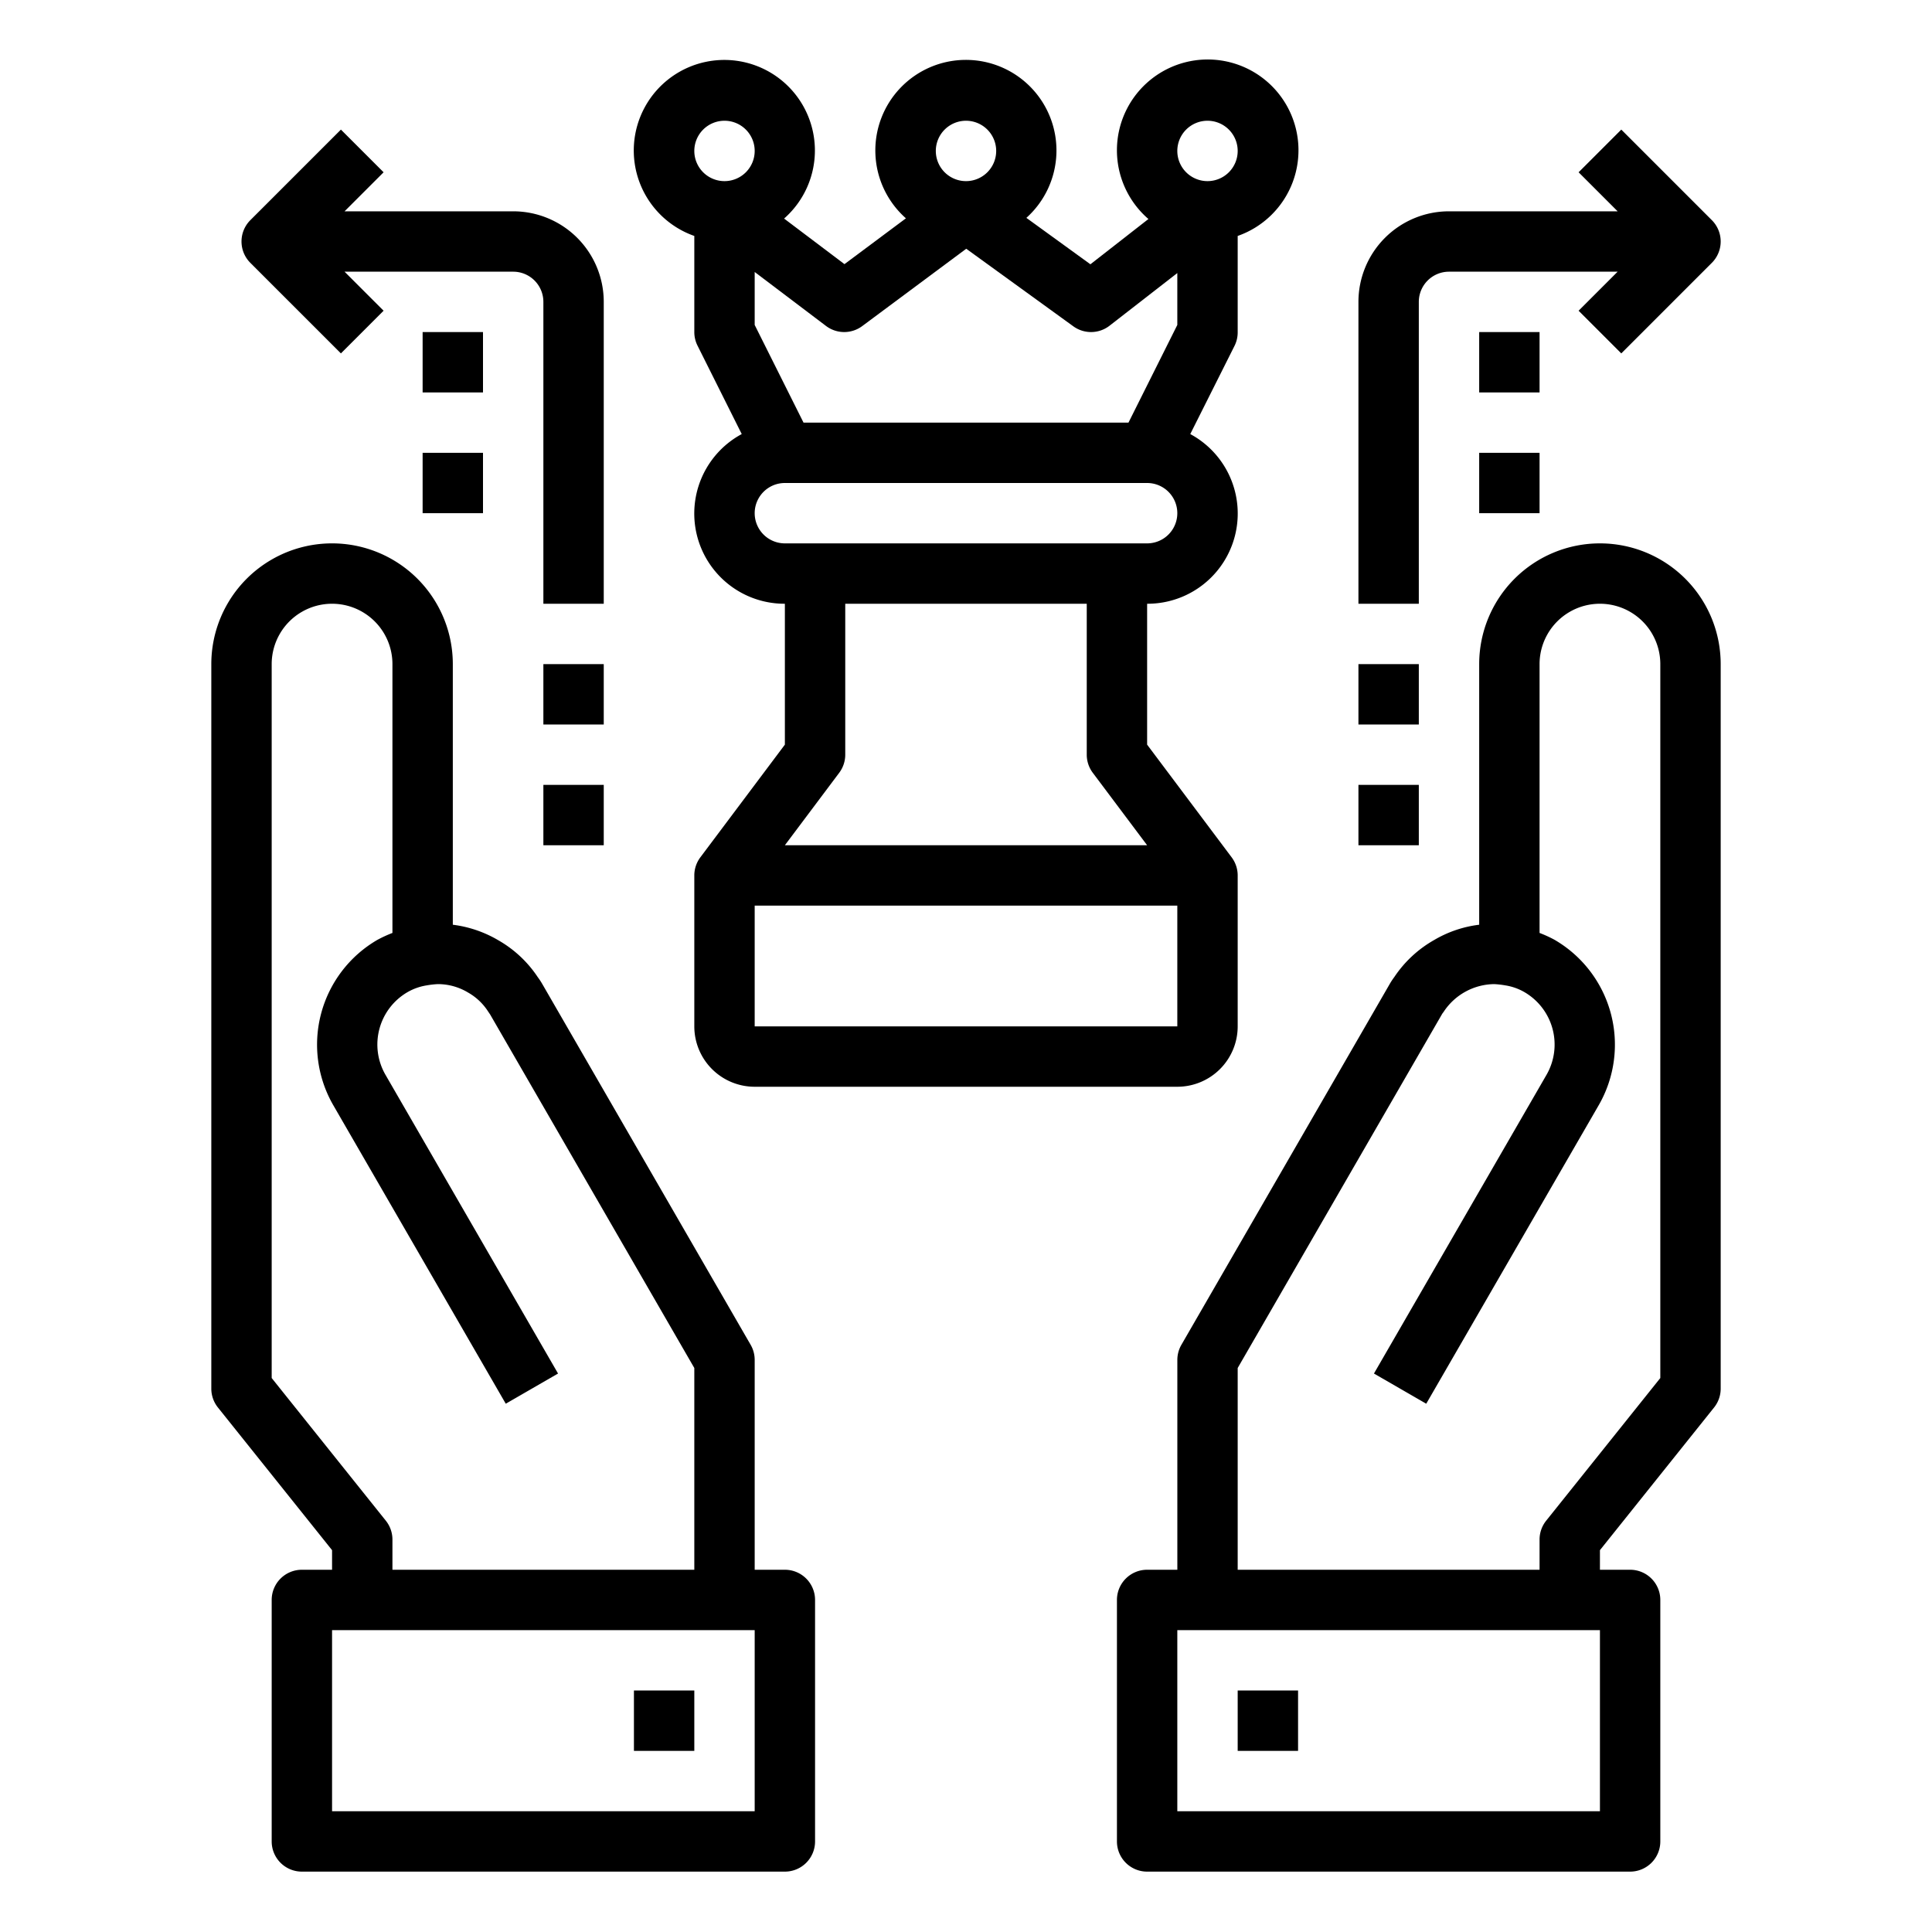 <svg xmlns="http://www.w3.org/2000/svg" viewBox="0 0 64 64" x="0px" y="0px"><path d="M26,52H25V45.05a1,1,0,0,0-.133-.5L17.962,32.593a2.276,2.276,0,0,0-.148-.224,3.866,3.866,0,0,0-1.3-1.218A3.924,3.924,0,0,0,15,30.633V22a4,4,0,0,0-8,0V46a1,1,0,0,0,.219.625L11,51.351V52H10a1,1,0,0,0-1,1v8a1,1,0,0,0,1,1H26a1,1,0,0,0,1-1V53A1,1,0,0,0,26,52ZM12.781,50.375,9,45.649V22a2,2,0,0,1,4,0v8.905a4.229,4.229,0,0,0-.5.23A4.014,4.014,0,0,0,11.034,36.6l5.72,9.9,1.732-1-5.719-9.9a2.007,2.007,0,0,1,.722-2.728,1.856,1.856,0,0,1,.652-.231A2.992,2.992,0,0,1,14.5,32.6a1.937,1.937,0,0,1,1.007.28,1.9,1.9,0,0,1,.654.614c.019.028.052.079.072.106L23,45.317V52H13V51A1,1,0,0,0,12.781,50.375ZM25,60H11V54H25Z"></path><rect x="21" y="56" width="2" height="2"></rect><path d="M53,18a4,4,0,0,0-4,4v8.633a3.842,3.842,0,0,0-1.493.507,3.888,3.888,0,0,0-1.321,1.229,2.245,2.245,0,0,0-.152.231l-6.9,11.951a1,1,0,0,0-.133.5V52H38a1,1,0,0,0-1,1v8a1,1,0,0,0,1,1H54a1,1,0,0,0,1-1V53a1,1,0,0,0-1-1H53v-.649l3.781-4.726A1,1,0,0,0,57,46V22A4,4,0,0,0,53,18Zm0,42H39V54H53Zm2-14.351-3.781,4.726A1,1,0,0,0,51,51v1H41V45.317l6.779-11.74a.971.971,0,0,0,.06-.083A2.033,2.033,0,0,1,49.5,32.6a2.992,2.992,0,0,1,.359.041,1.826,1.826,0,0,1,.639.224,2.009,2.009,0,0,1,.735,2.735l-5.719,9.9,1.732,1,5.72-9.9a4.017,4.017,0,0,0-1.477-5.472A4.1,4.1,0,0,0,51,30.905V22a2,2,0,0,1,4,0Z"></path><rect x="41" y="56" width="2" height="2"></rect><path d="M23,7.816V11a1,1,0,0,0,.105.447l1.466,2.932A2.989,2.989,0,0,0,26,20v4.667L23.2,28.4a1,1,0,0,0-.2.6v5a2,2,0,0,0,2,2H39a2,2,0,0,0,2-2V29a1,1,0,0,0-.2-.6L38,24.667V20a2.989,2.989,0,0,0,1.429-5.621L40.9,11.447A1,1,0,0,0,41,11V7.816a3.007,3.007,0,1,0-2.957-.561l-1.922,1.5L34,7.217a3,3,0,1,0-3.99.015L27.974,8.75l-2-1.51A3,3,0,1,0,23,7.816ZM25,34V30H39v4Zm11.2-8.4L38,28H26l1.8-2.4A1,1,0,0,0,28,25V20h8v5A1,1,0,0,0,36.2,25.6ZM38,18H26a1,1,0,0,1,0-2H38a1,1,0,0,1,0,2ZM40,4a1,1,0,1,1-1,1A1,1,0,0,1,40,4ZM32,4a1,1,0,1,1-1,1A1,1,0,0,1,32,4Zm-3.435,6.8L32.008,8.24l3.548,2.57a1,1,0,0,0,1.2-.021L39,9.045v1.719L37.382,14H26.618L25,10.764V9.01L27.366,10.8A1,1,0,0,0,28.565,10.8ZM24,4a1,1,0,1,1-1,1A1,1,0,0,1,24,4Z"></path><path d="M47,10a1,1,0,0,1,1-1h5.586l-1.293,1.293,1.414,1.414,3-3a1,1,0,0,0,0-1.414l-3-3L52.293,5.707,53.586,7H48a3,3,0,0,0-3,3V20h2Z"></path><rect x="45" y="22" width="2" height="2"></rect><rect x="45" y="26" width="2" height="2"></rect><rect x="49" y="11" width="2" height="2"></rect><rect x="49" y="15" width="2" height="2"></rect><path d="M11.293,11.707l1.414-1.414L11.414,9H17a1,1,0,0,1,1,1V20h2V10a3,3,0,0,0-3-3H11.414l1.293-1.293L11.293,4.293l-3,3a1,1,0,0,0,0,1.414Z"></path><rect x="18" y="22" width="2" height="2"></rect><rect x="18" y="26" width="2" height="2"></rect><rect x="14" y="11" width="2" height="2"></rect><rect x="14" y="15" width="2" height="2"></rect></svg>